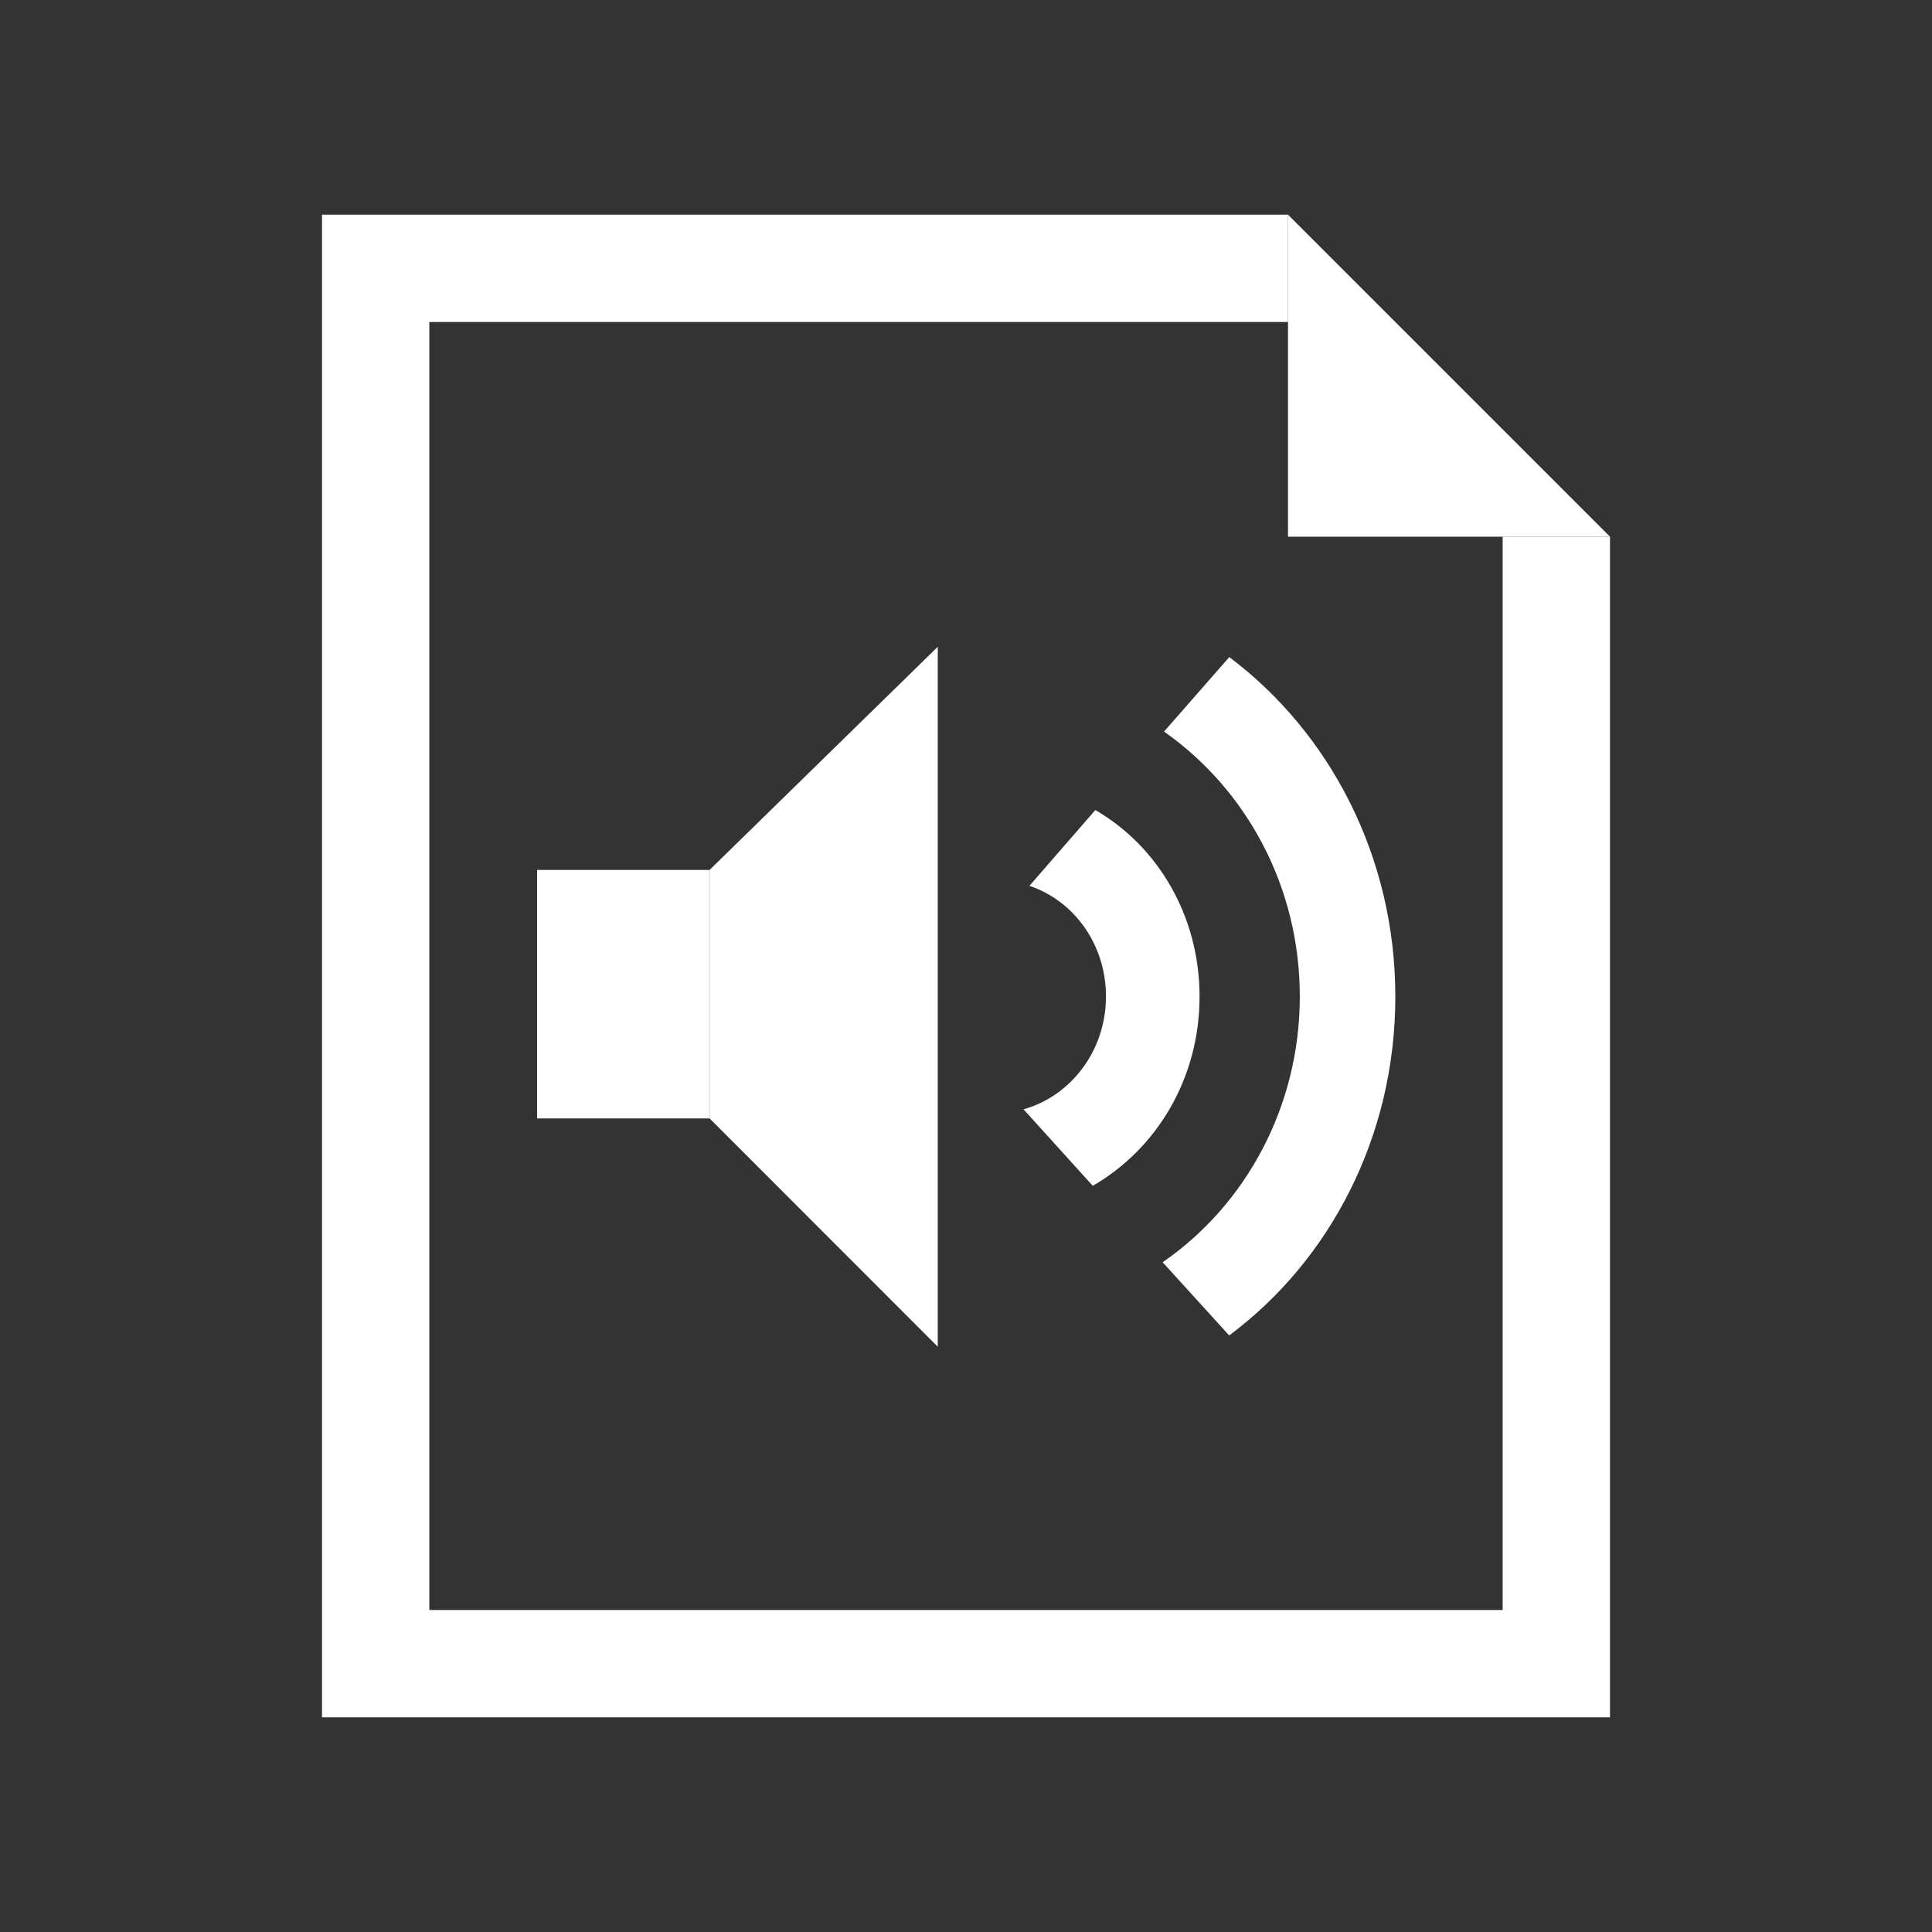 <?xml version="1.0" encoding="utf-8"?>
<svg version="1.1" id="img" xmlns="http://www.w3.org/2000/svg" xmlns:xlink="http://www.w3.org/1999/xlink" x="0px" y="0px"
	 width="18px" height="18px" viewBox="0 0 18 18" style="enable-background:new 0 0 18 18;" xml:space="preserve">
<rect x="0" y="0" width="18" height="18" fill="#333333" stroke="none"/>
<g id="audio.inverted">
	<g>
		<polygon style="fill:#FFFFFF;" points="12,5 15,5 12,2 		"/>
		<polygon style="fill:#FFFFFF;" points="14,15 4,15 4,3 12,3 12,2 3,2 3,16 15,16 15,5 14,5 		"/>
	</g>
	<rect x="5.004" y="8.105" style="fill:#FFFFFF;" width="1.606" height="2.315"/>
	<polygon style="fill:#FFFFFF;" points="6.611,10.42 8.737,12.547 8.737,6.026 6.611,8.105 	"/>
	<path style="fill:#FFFFFF;" d="M13,9.285c0,1.302-0.608,2.457-1.548,3.157l-0.62-0.682c0.768-0.528,1.278-1.443,1.278-2.475
		c0-1.032-0.504-1.935-1.265-2.469l0.608-0.694C12.392,6.828,13,7.983,13,9.285z"/>
	<path style="fill:#FFFFFF;" d="M11.176,9.285c0,0.762-0.399,1.419-0.995,1.763l-0.645-0.713c0.442-0.123,0.768-0.547,0.768-1.05
		c0-0.485-0.295-0.891-0.713-1.032l0.614-0.706C10.789,7.885,11.176,8.536,11.176,9.285z"/>
</g>
</svg>
